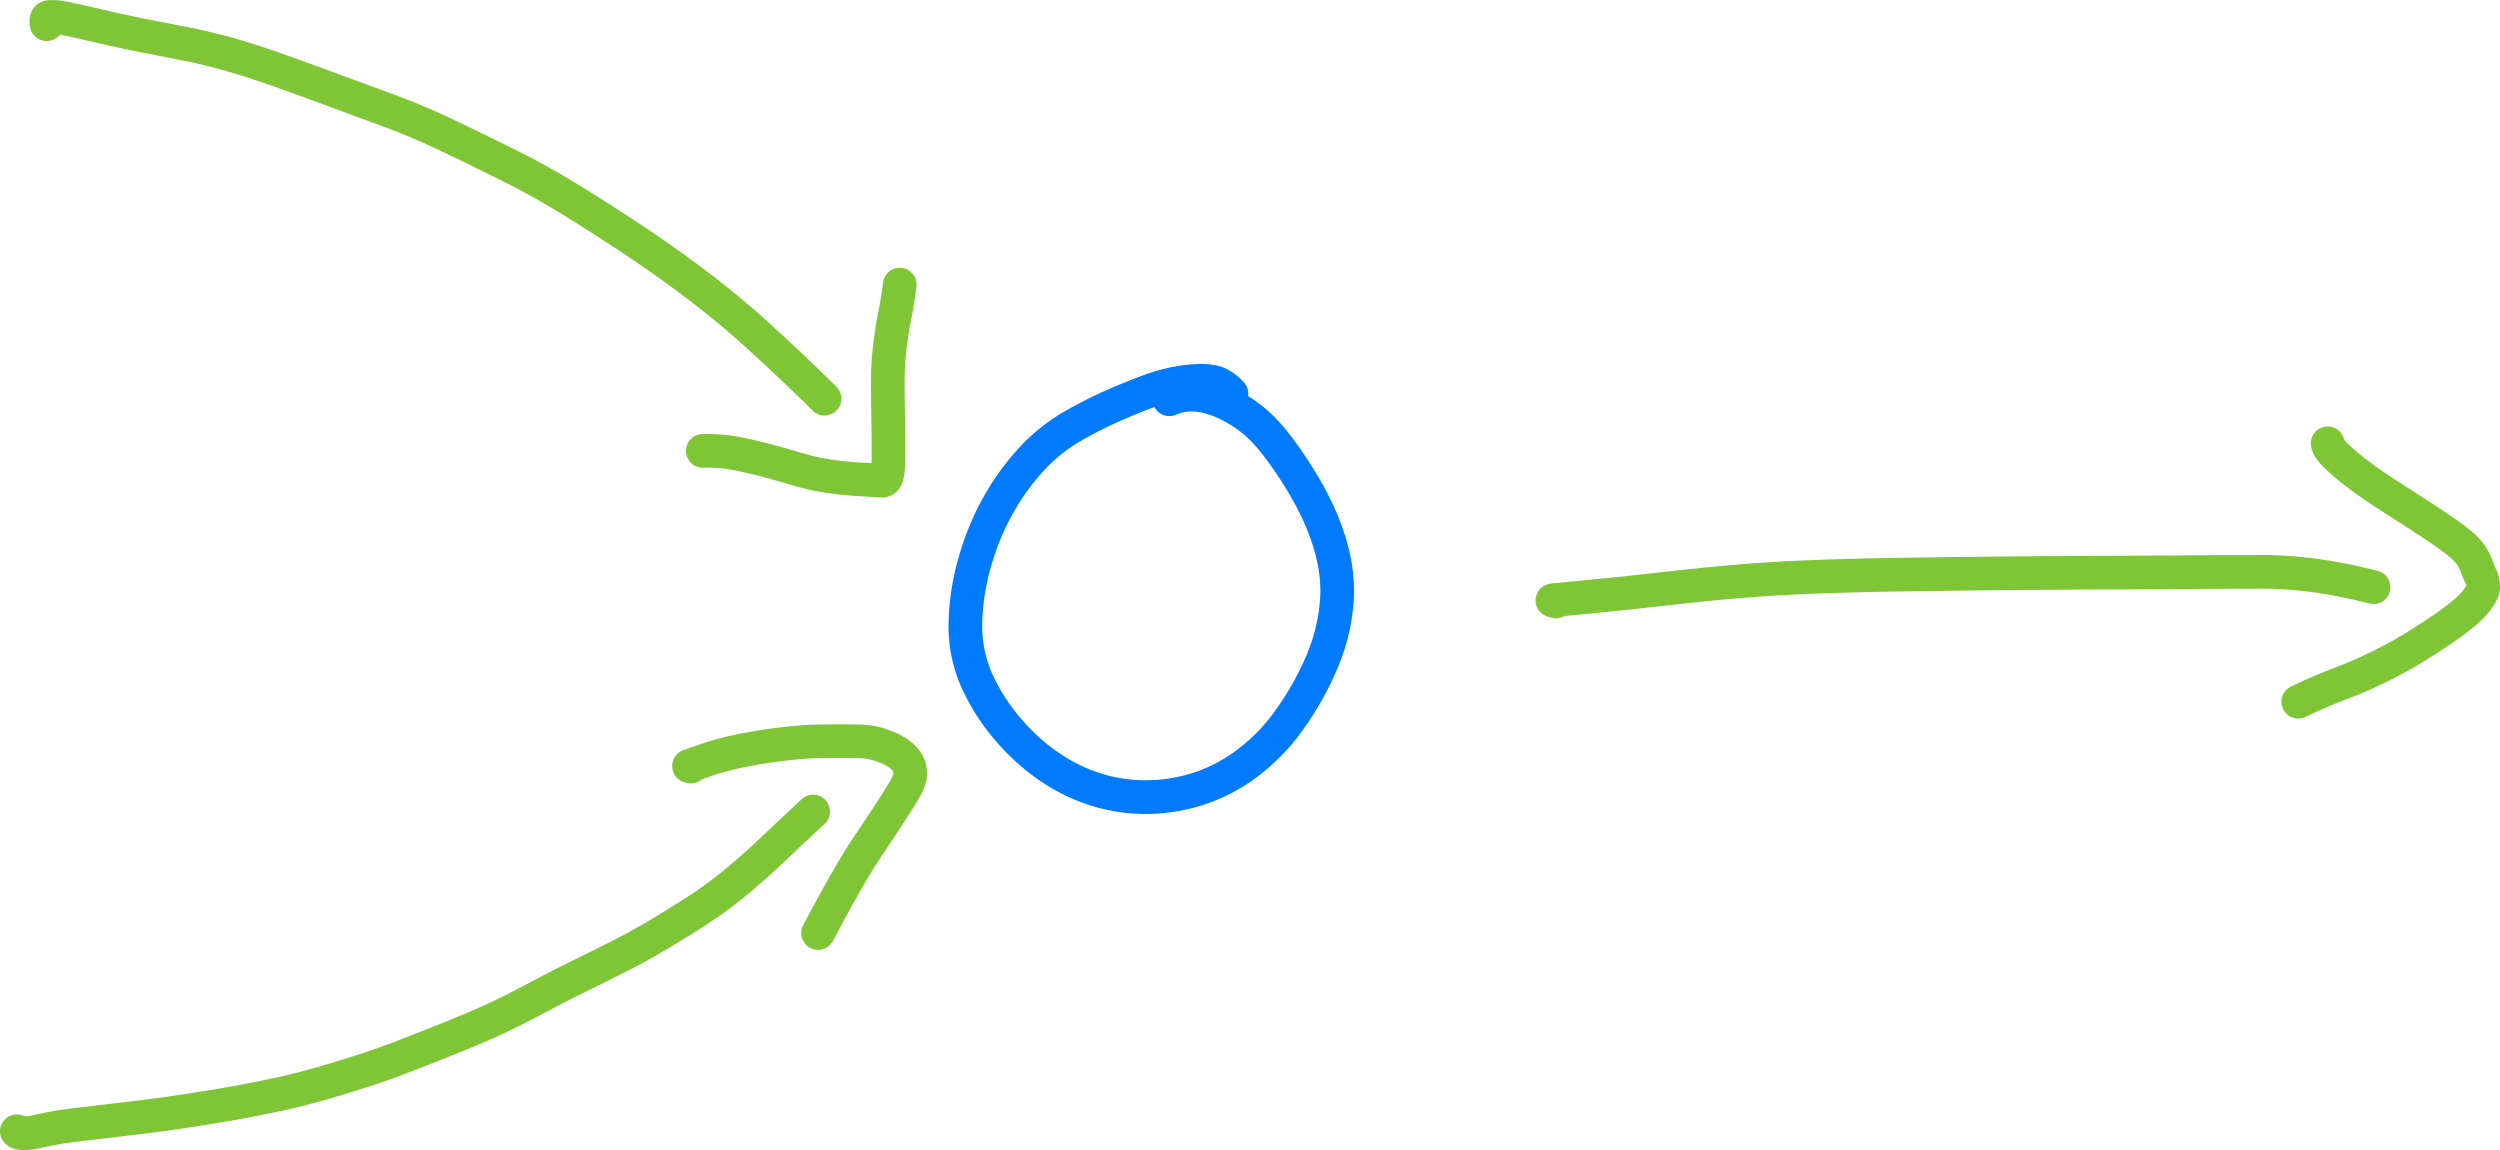 <svg xmlns="http://www.w3.org/2000/svg" width="98.259" height="45.2"><path d="M1.833.95C1.804.784 1.83.693 1.91.676c.056-.012.157-.014.302-.005.146.008.5.078 1.062.21.563.131 1.04.24 1.43.325.392.086.816.172 1.273.26.456.088.952.186 1.488.294.535.108 1.093.246 1.673.413.58.168 1.192.367 1.839.598.647.231 1.331.48 2.055.747l2.21.814c.751.275 1.521.6 2.31.975.79.375 1.6.77 2.431 1.183.831.414 1.66.876 2.486 1.386.827.51 1.652 1.038 2.475 1.586.824.548 1.62 1.112 2.387 1.693.767.58 1.461 1.146 2.08 1.696a80.1 80.1 0 012.997 2.82M.661 44.462c.039.053.137.079.294.077.157-.002.34-.027.55-.076.21-.048.43-.093.658-.134.229-.041.604-.093 1.125-.155l1.416-.167c.422-.05.862-.104 1.32-.162.457-.059 1-.137 1.627-.234a65.367 65.367 0 001.458-.24 64.379 64.379 0 002.085-.415c.27-.06.599-.143.985-.246a35.25 35.25 0 001.291-.375c.475-.147.913-.287 1.313-.42.4-.133 1.154-.419 2.262-.857 1.107-.439 1.927-.783 2.458-1.034.532-.25 1.069-.521 1.612-.812.543-.29 1.08-.566 1.613-.827.532-.26 1.052-.52 1.561-.777.509-.258 1.022-.54 1.539-.845a48.14 48.14 0 001.521-.939c.498-.32.988-.675 1.47-1.067.482-.392.976-.826 1.483-1.305.833-.786 1.385-1.305 1.657-1.556" fill="none" stroke="#7ec636" stroke-width="1.323" stroke-linecap="round" stroke-linejoin="round" stroke-miterlimit="10"/><path d="M48.401 15.475a1.677 1.677 0 00-.52-.397c-.129-.062-.317-.098-.565-.109a4.837 4.837 0 00-.924.07 6.566 6.566 0 00-1.217.328c-.443.161-.922.355-1.436.58-.514.226-1.046.497-1.596.812a6.881 6.881 0 00-1.548 1.231 9.345 9.345 0 00-1.324 1.802c-.4.696-.719 1.458-.955 2.286a9.376 9.376 0 00-.373 2.441 5.25 5.25 0 00.47 2.275 8.05 8.05 0 001.356 2.043 7.936 7.936 0 001.921 1.581 6.692 6.692 0 002.235.819 6.66 6.66 0 002.45-.045 6.425 6.425 0 002.38-1.004 7.557 7.557 0 001.935-1.917 11.67 11.67 0 001.294-2.322 7.552 7.552 0 00.557-2.306c.057-.764-.044-1.556-.302-2.374-.258-.819-.653-1.653-1.186-2.501-.533-.849-1.007-1.483-1.421-1.903-.415-.42-.9-.76-1.457-1.02-.828-.386-1.567-.437-2.216-.153" fill="none" stroke="#007aff" stroke-width="1.323" stroke-linecap="round" stroke-linejoin="round" stroke-miterlimit="10"/><path d="M61.154 23.638l-.14-.038a.54.54 0 01.121-.016 3872.691 3872.691 0 002.26-.223c.404-.04.878-.091 1.423-.153a308.21 308.21 0 011.809-.198c.661-.071 1.384-.137 2.169-.198.784-.06 1.623-.108 2.518-.14.894-.034 1.81-.059 2.747-.076a643.44 643.44 0 015.95-.073c1.061-.007 2.102-.014 3.122-.018 1.02-.004 2.027-.01 3.02-.017.994-.007 1.931-.01 2.813-.012 1.307 0 2.748.2 4.323.602M27.623 17.72c.42-.002.753.016 1.002.052.17.024.406.069.71.133.303.065.636.147.998.247.363.1.712.2 1.048.3.337.1.647.173.93.22a13.024 13.024 0 001.62.176c.32.018.545.033.675.045.131.012.214-.049.25-.181.034-.133.055-.32.06-.56.005-.24.006-.537.003-.892a97.161 97.161 0 00-.015-1.116c-.008-.388-.01-.809-.008-1.262.002-.453.032-.896.087-1.329.056-.432.113-.79.17-1.076.087-.429.157-.859.21-1.29M27.148 30.13l-.067-.019c-.008-.002.038-.02.137-.054l.52-.18c.249-.085.512-.164.79-.236.279-.072.61-.143.993-.213a20.683 20.683 0 012.16-.272c.268-.015.701-.024 1.3-.026.599-.001.979.01 1.14.035.162.024.317.06.464.107.147.047.292.104.434.17.143.068.273.15.392.247.118.097.21.205.273.325.064.12.094.26.09.417-.005.157-.084.367-.24.632-.156.264-.372.606-.647 1.027-.275.42-.561.852-.858 1.295-.431.642-1.057 1.738-1.877 3.287" fill="none" stroke="#7ec636" stroke-width="1.323" stroke-linecap="round" stroke-linejoin="round" stroke-miterlimit="10"/><path d="M91.486 17.423c.011.121.12.284.328.488.133.13.304.282.514.454.21.173.445.352.705.538.26.186.688.471 1.286.854.598.383 1.037.667 1.316.853.28.185.534.361.762.529.228.167.405.318.531.452.127.134.217.252.27.356.055.103.109.224.162.364.054.14.104.259.151.355a.888.888 0 01.085.32c.009.116-.01.22-.058.31s-.121.2-.22.33c-.098.13-.247.281-.448.453-.2.172-.46.368-.78.59-.32.22-.692.463-1.115.727-.423.265-.883.52-1.38.768-.499.247-.979.46-1.44.636-.704.27-1.313.53-1.827.78" fill="none" stroke="#7ec636" stroke-width="1.323" stroke-linecap="round" stroke-linejoin="round" stroke-miterlimit="10"/></svg>